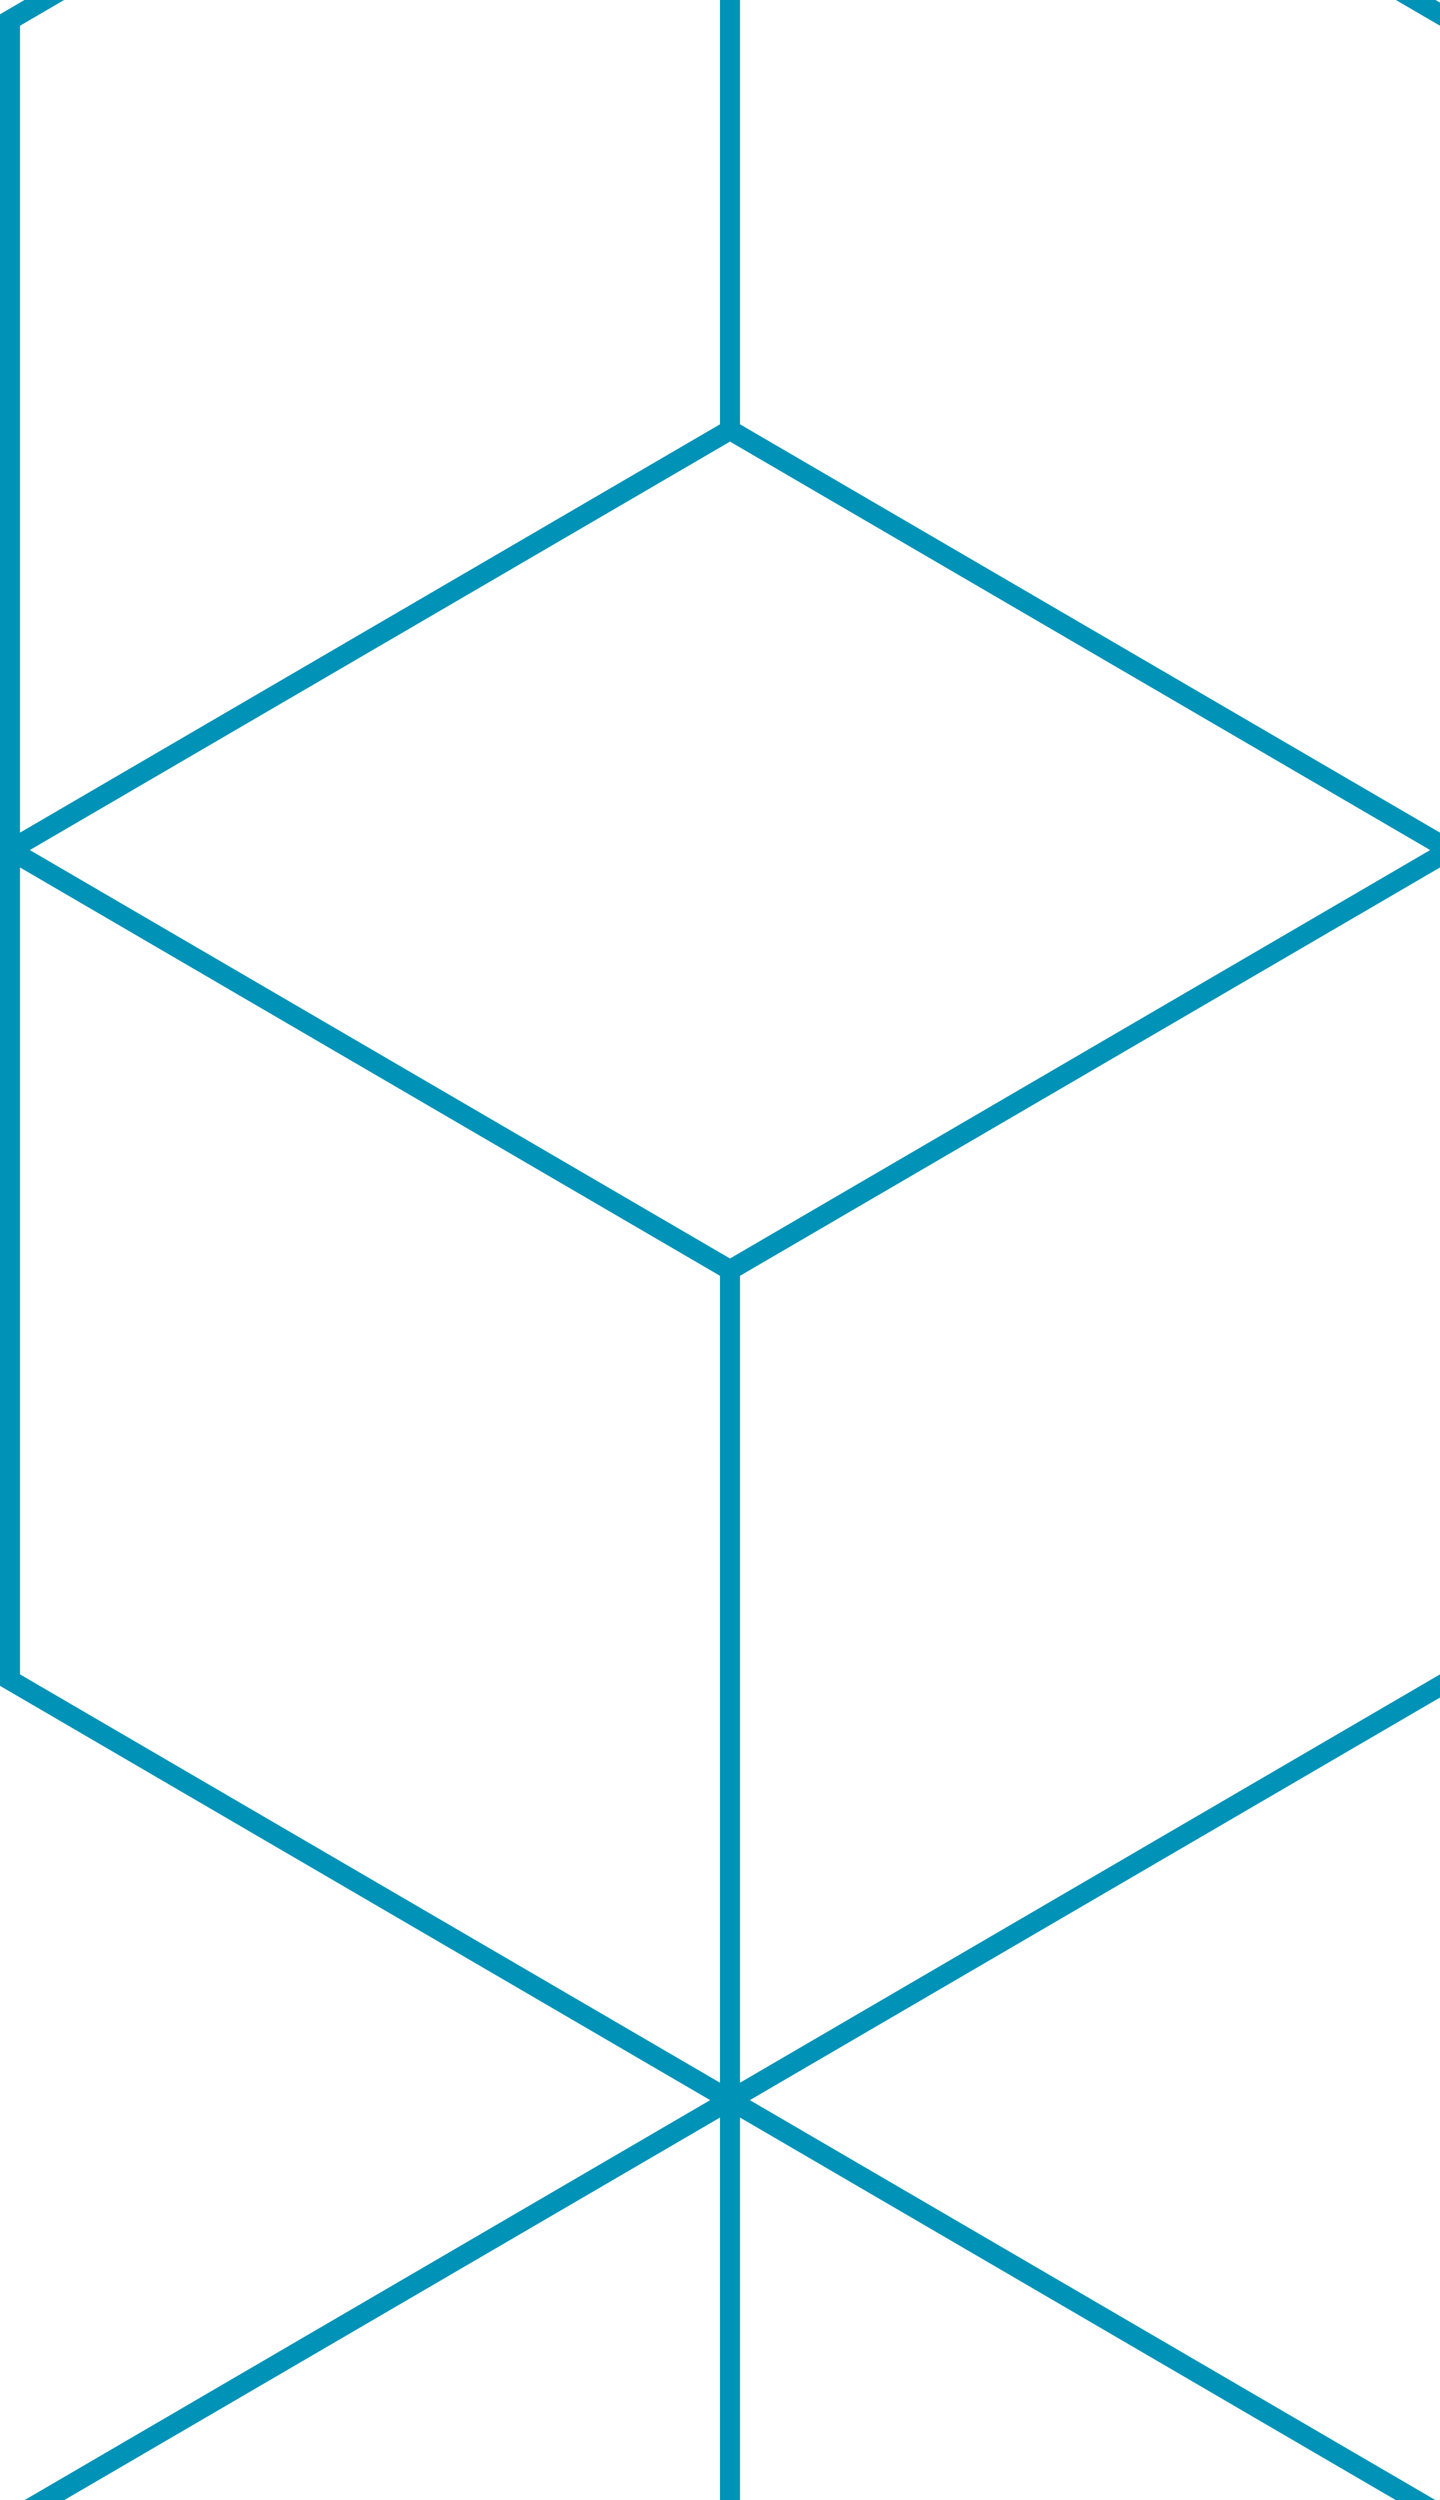 <svg xmlns='http://www.w3.org/2000/svg' width='144px' height='250px' viewBox='0 0 144 250' version='1.1'><g id='bg_cubes_blue' stroke='none' stroke-width='1' fill='none' fill-rule='evenodd'><path d='M74.985,210 L146,251.426 L146,336.741 L73,294.158 L0,336.741 L5.55111512e-17,251.426 L71.015,210 L5.55111512e-17,168.574 L2.26563926e-18,86.741 L5.55111512e-17,1.426 L72,-40.574 L72,-41.741 L73,-41.158 L74,-41.741 L74,-40.574 L146,1.426 L146,86.741 L146,168.574 L74.985,210 Z M73,125.842 L143.015,85 L73,44.158 L2.985,85 L73,125.842 Z M72,127.574 L2,86.741 L2,167.426 L72,208.259 L72,127.574 Z M72,211.741 L2,252.574 L2,333.259 L72,292.426 L72,211.741 Z M72,-38.259 L2,2.574 L2,83.259 L72,42.426 L72,-38.259 Z M144,83.259 L144,2.574 L74,-38.259 L74,42.426 L144,83.259 Z M144,333.259 L144,252.574 L74,211.741 L74,292.426 L144,333.259 Z M144,167.426 L144,86.741 L74,127.574 L74,208.259 L144,167.426 Z' id='Combined-Shape' fill='#0093B7' fill-rule='nonzero'></path></g></svg>